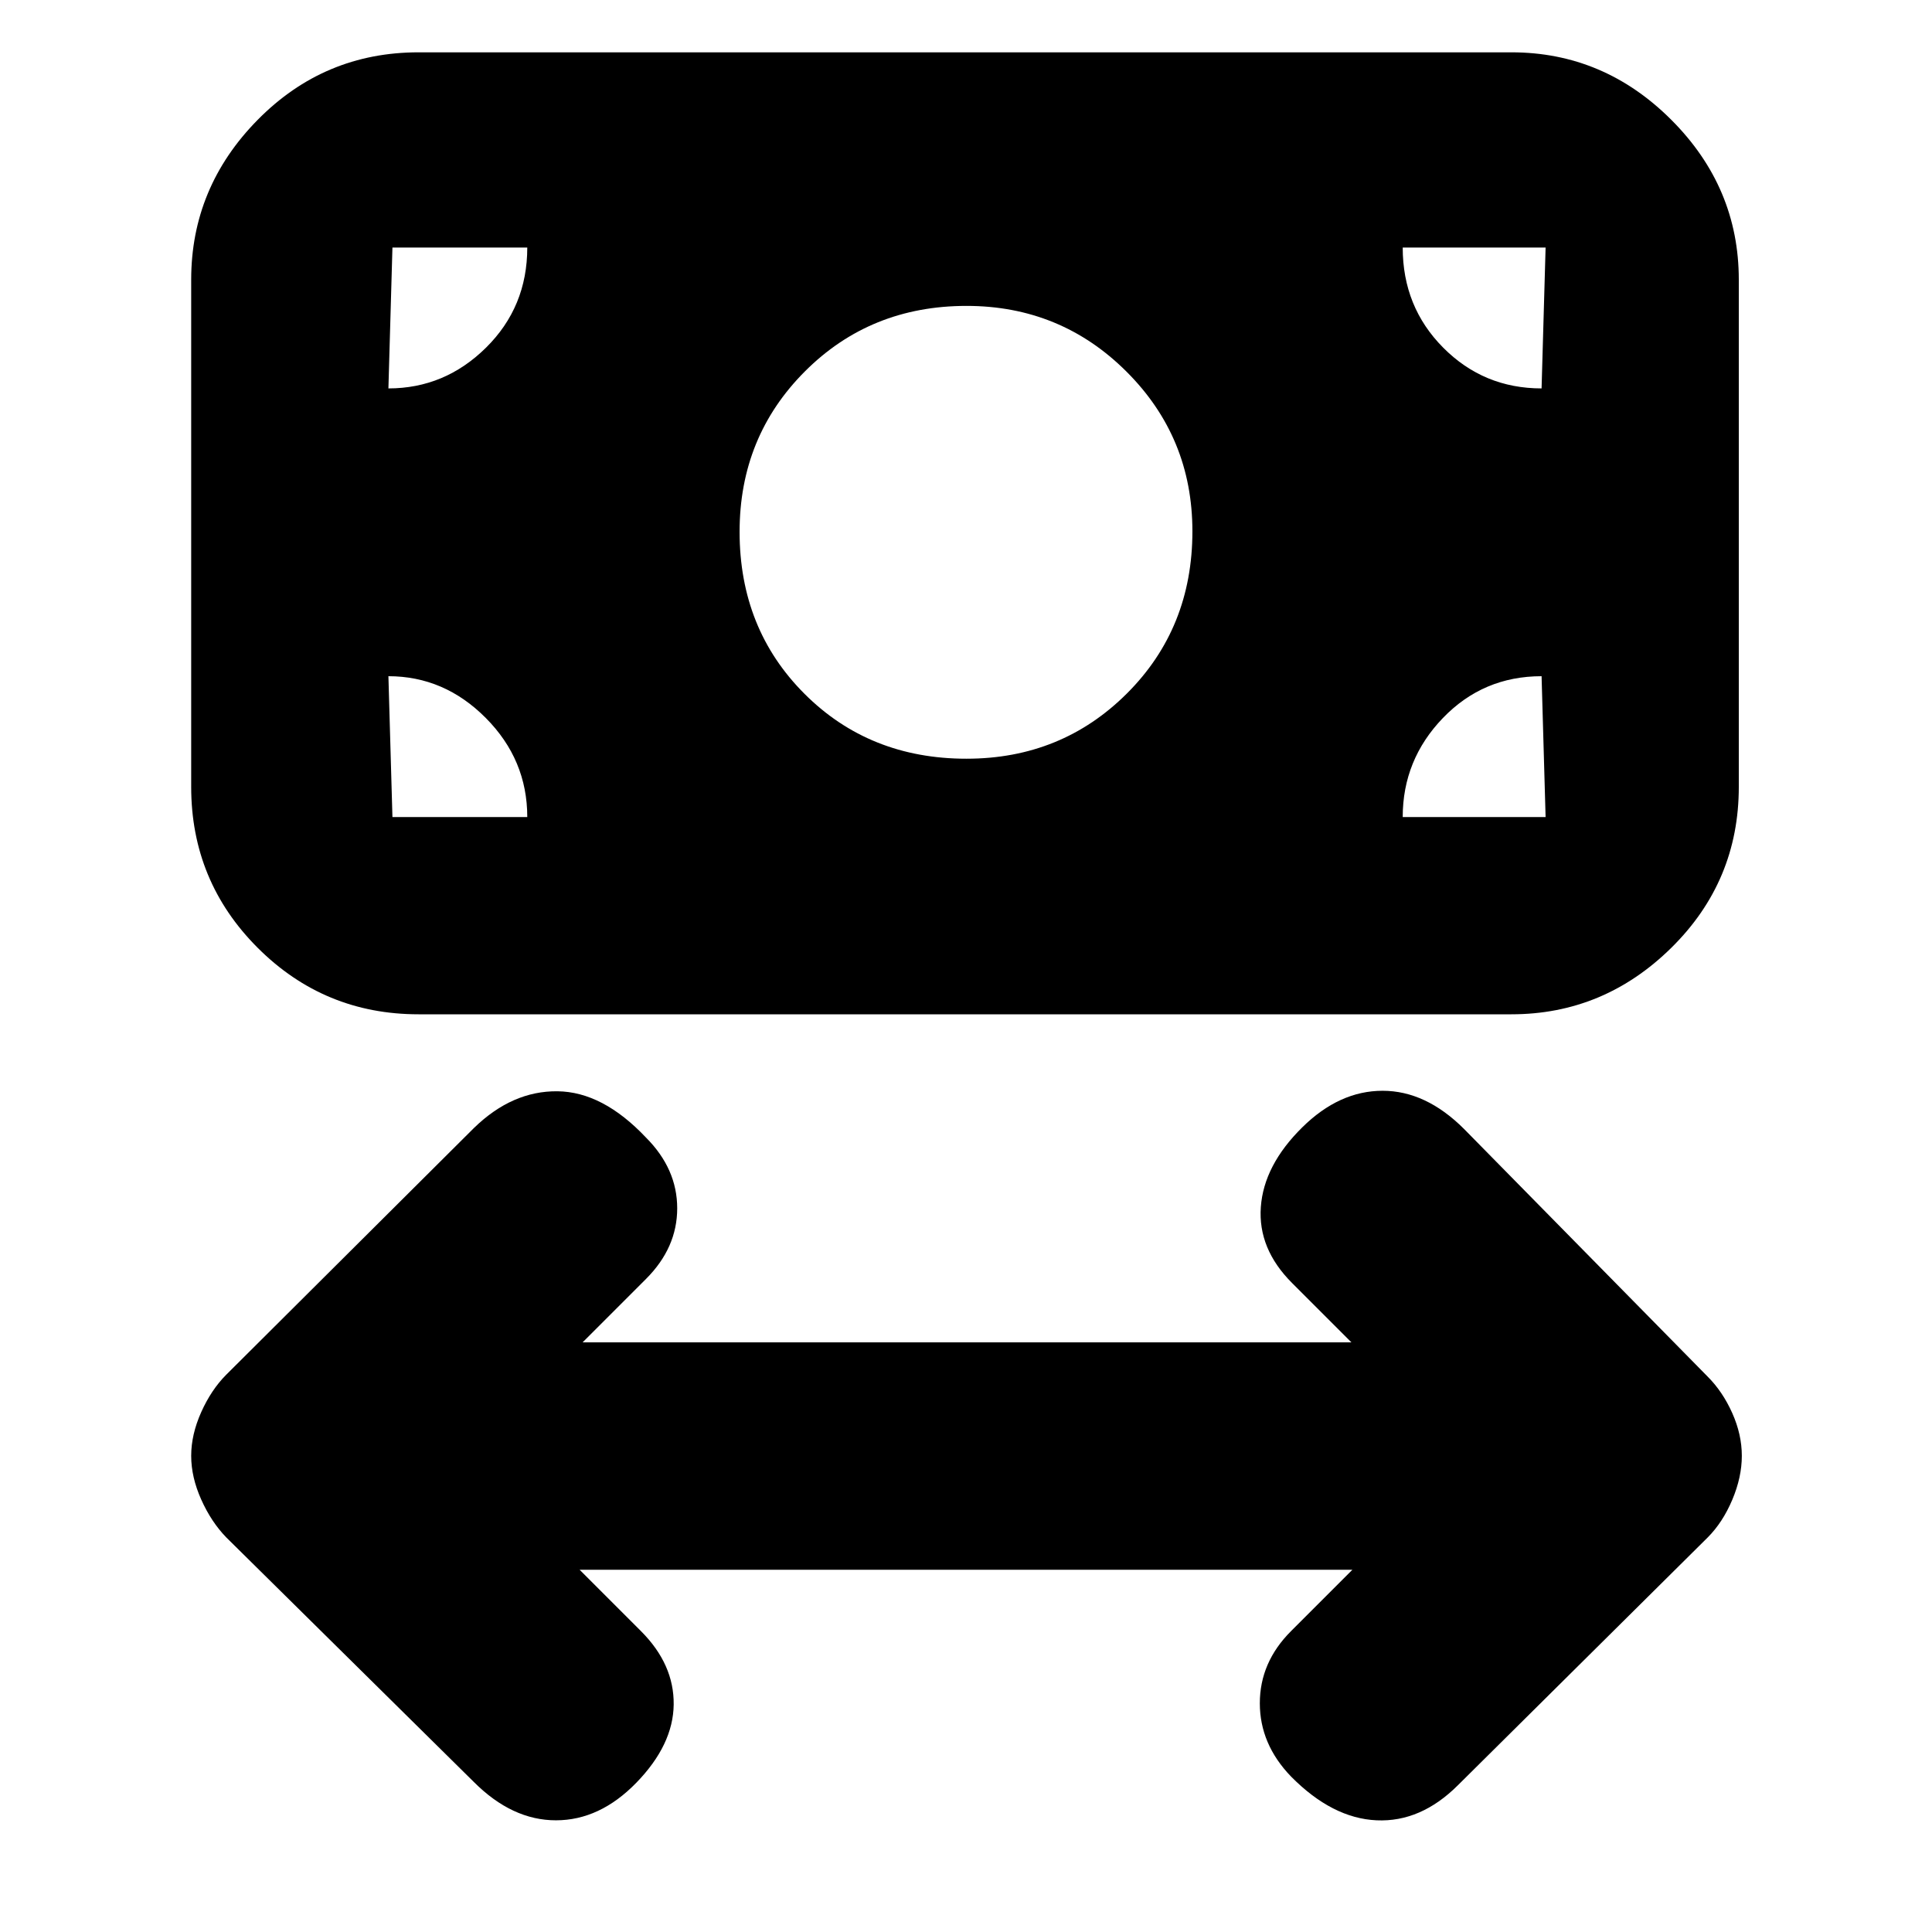 <svg xmlns="http://www.w3.org/2000/svg" height="20" viewBox="0 -960 960 960" width="20"><path d="m288-180 30.5 30.5Q335-133 334.75-113t-18.58 38.85Q298-55.5 276.25-55.5t-40.75-19L112.5-196q-7.5-7.7-12.5-18.85-5-11.15-5-21.75t5-21.75q5-11.15 12.5-18.65l123-122.5q19-18.5 41.5-18.25t44 23.01q15.5 15.54 15.5 35.14T321-324.5L289.5-293h382L642-322.5q-17-17-15.5-37.75t20.59-39.58Q665.5-418 687-418q21.5 0 40.5 19l121 123q7.5 7.5 12.25 18.15 4.75 10.65 4.75 21.25t-4.75 21.85Q856-203.5 848.5-196l-124 123Q706-54.5 684-55.5t-42.5-21.76Q626-93.33 626-113.67q0-20.33 15.5-35.83L672-180H288Zm192.25-403q47.25 0 79.75-32.46T592.5-696q0-46.67-32.74-79.33Q527.03-808 480.26-808q-47.76 0-80.26 32.5-32.5 32.5-32.5 79.75 0 48.25 32.25 80.5t80.5 32.25ZM208-456q-46.91 0-79.96-33.04Q95-522.09 95-569v-252q0-45.91 33.04-79.46Q161.09-934 208-934h543q45.91 0 79.46 33.54Q864-866.91 864-821v252q0 46.91-33.54 79.96Q796.91-456 751-456H208Zm-15-98h69q0-28.5-20.62-49.25T193-624l2 70h-2Zm504 0h71l-2-70q-29 0-49 20.75T697-554Zm69-213 2-70h-71q0 29.5 20.12 49.75T766-767Zm-573 0q28 0 48.5-20.25T262-837h-69 2l-2 70Z"/></svg>